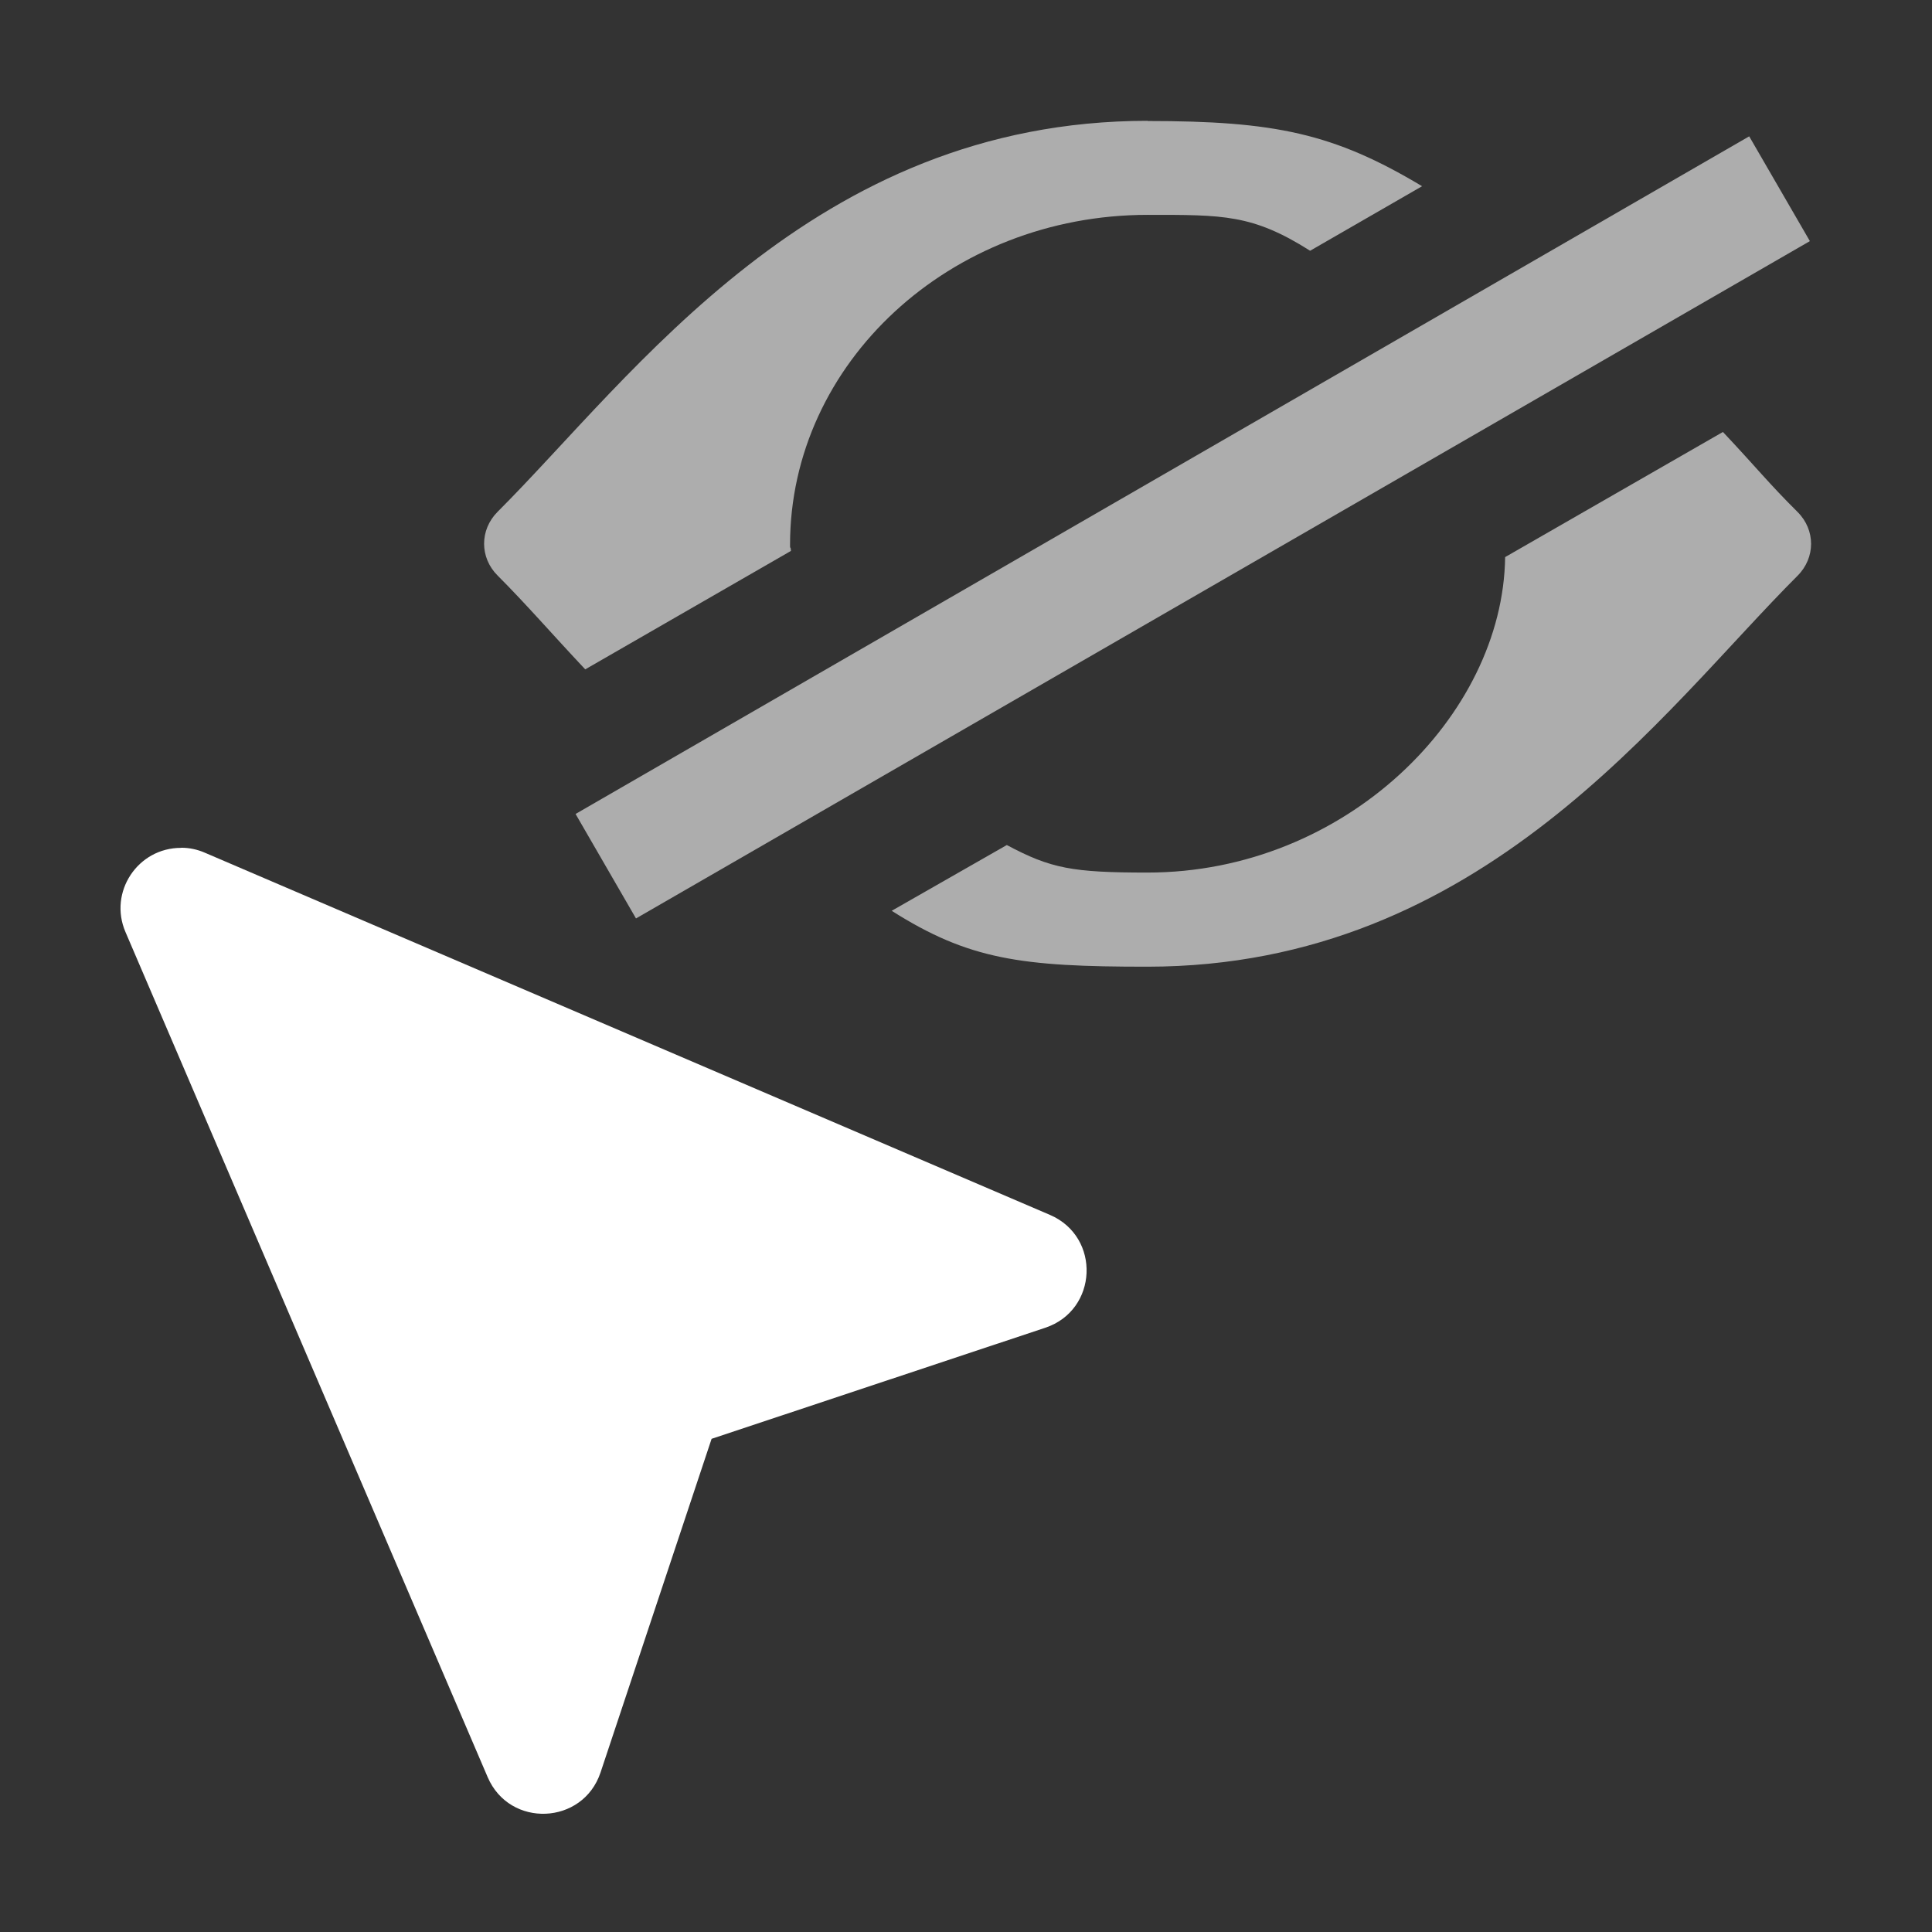 <svg id="svg3" height="1600" viewBox="0 0 1600 1600" width="1600" xmlns="http://www.w3.org/2000/svg" xmlns:inkscape="http://www.inkscape.org/namespaces/inkscape" xmlns:sodipodi="http://sodipodi.sourceforge.net/DTD/sodipodi-0.dtd"><rect x="0" y="0" width="1600" height="1600" fill="#333333" stroke="none"/><sodipodi:namedview pagecolor="#303030" showgrid="true"><inkscape:grid id="grid5" units="px" spacingx="100" spacingy="100" color="#4772b3" opacity="0.2" visible="true" /></sodipodi:namedview><g fill="#fff"><g id="g3"><g id="g2" enable-background="new" transform="matrix(100 0 0 100 -13100.185 -13597.834)"><path id="path2" d="m132.502 143c-.36-.001-.603.367-.461.697l3 7c.182.422.788.396.934-.039l.92-2.764 2.764-.92c.436-.146.461-.752.039-.934l-7-3c-.062-.027-.128-.041-.195-.041z"/></g></g><g fill-opacity=".6"><g id="g2-1" stroke-opacity=".6" transform="matrix(-.846 0 0 .778 1584.917 22.495)"><path id="path1-6-8" d="m432.5 433c-1.243-0-1.822.13-2.687.694l1.096.687c.564-.389.853-.382 1.591-.382 1.933 0 3.5 1.577 3.5 3.51 0 .093-.002-.025-.009.067l2.014 1.261c.333-.385.575-.691.858-.999.176-.191.176-.486 0-.678-1.327-1.441-3.086-4.161-6.363-4.162zm-5.632 3.31c-.335.387-.446.544-.731.852-.176.191-.176.486 0 .678 1.327 1.441 3.086 4.16 6.363 4.162 1.239.001 1.752-.076 2.505-.595l-1.127-.7c-.432.251-.644.293-1.378.293-1.933 0-3.48-1.666-3.5-3.358z" fill="#fff" fill-opacity=".6" transform="matrix(100 0 0 100 -42499.961 -43200.098)"/></g><path id="path2-7" d="m1498.859 199.682-972.165 560.929-50.033-86.522 971.947-561.183z"/></g></g></svg>